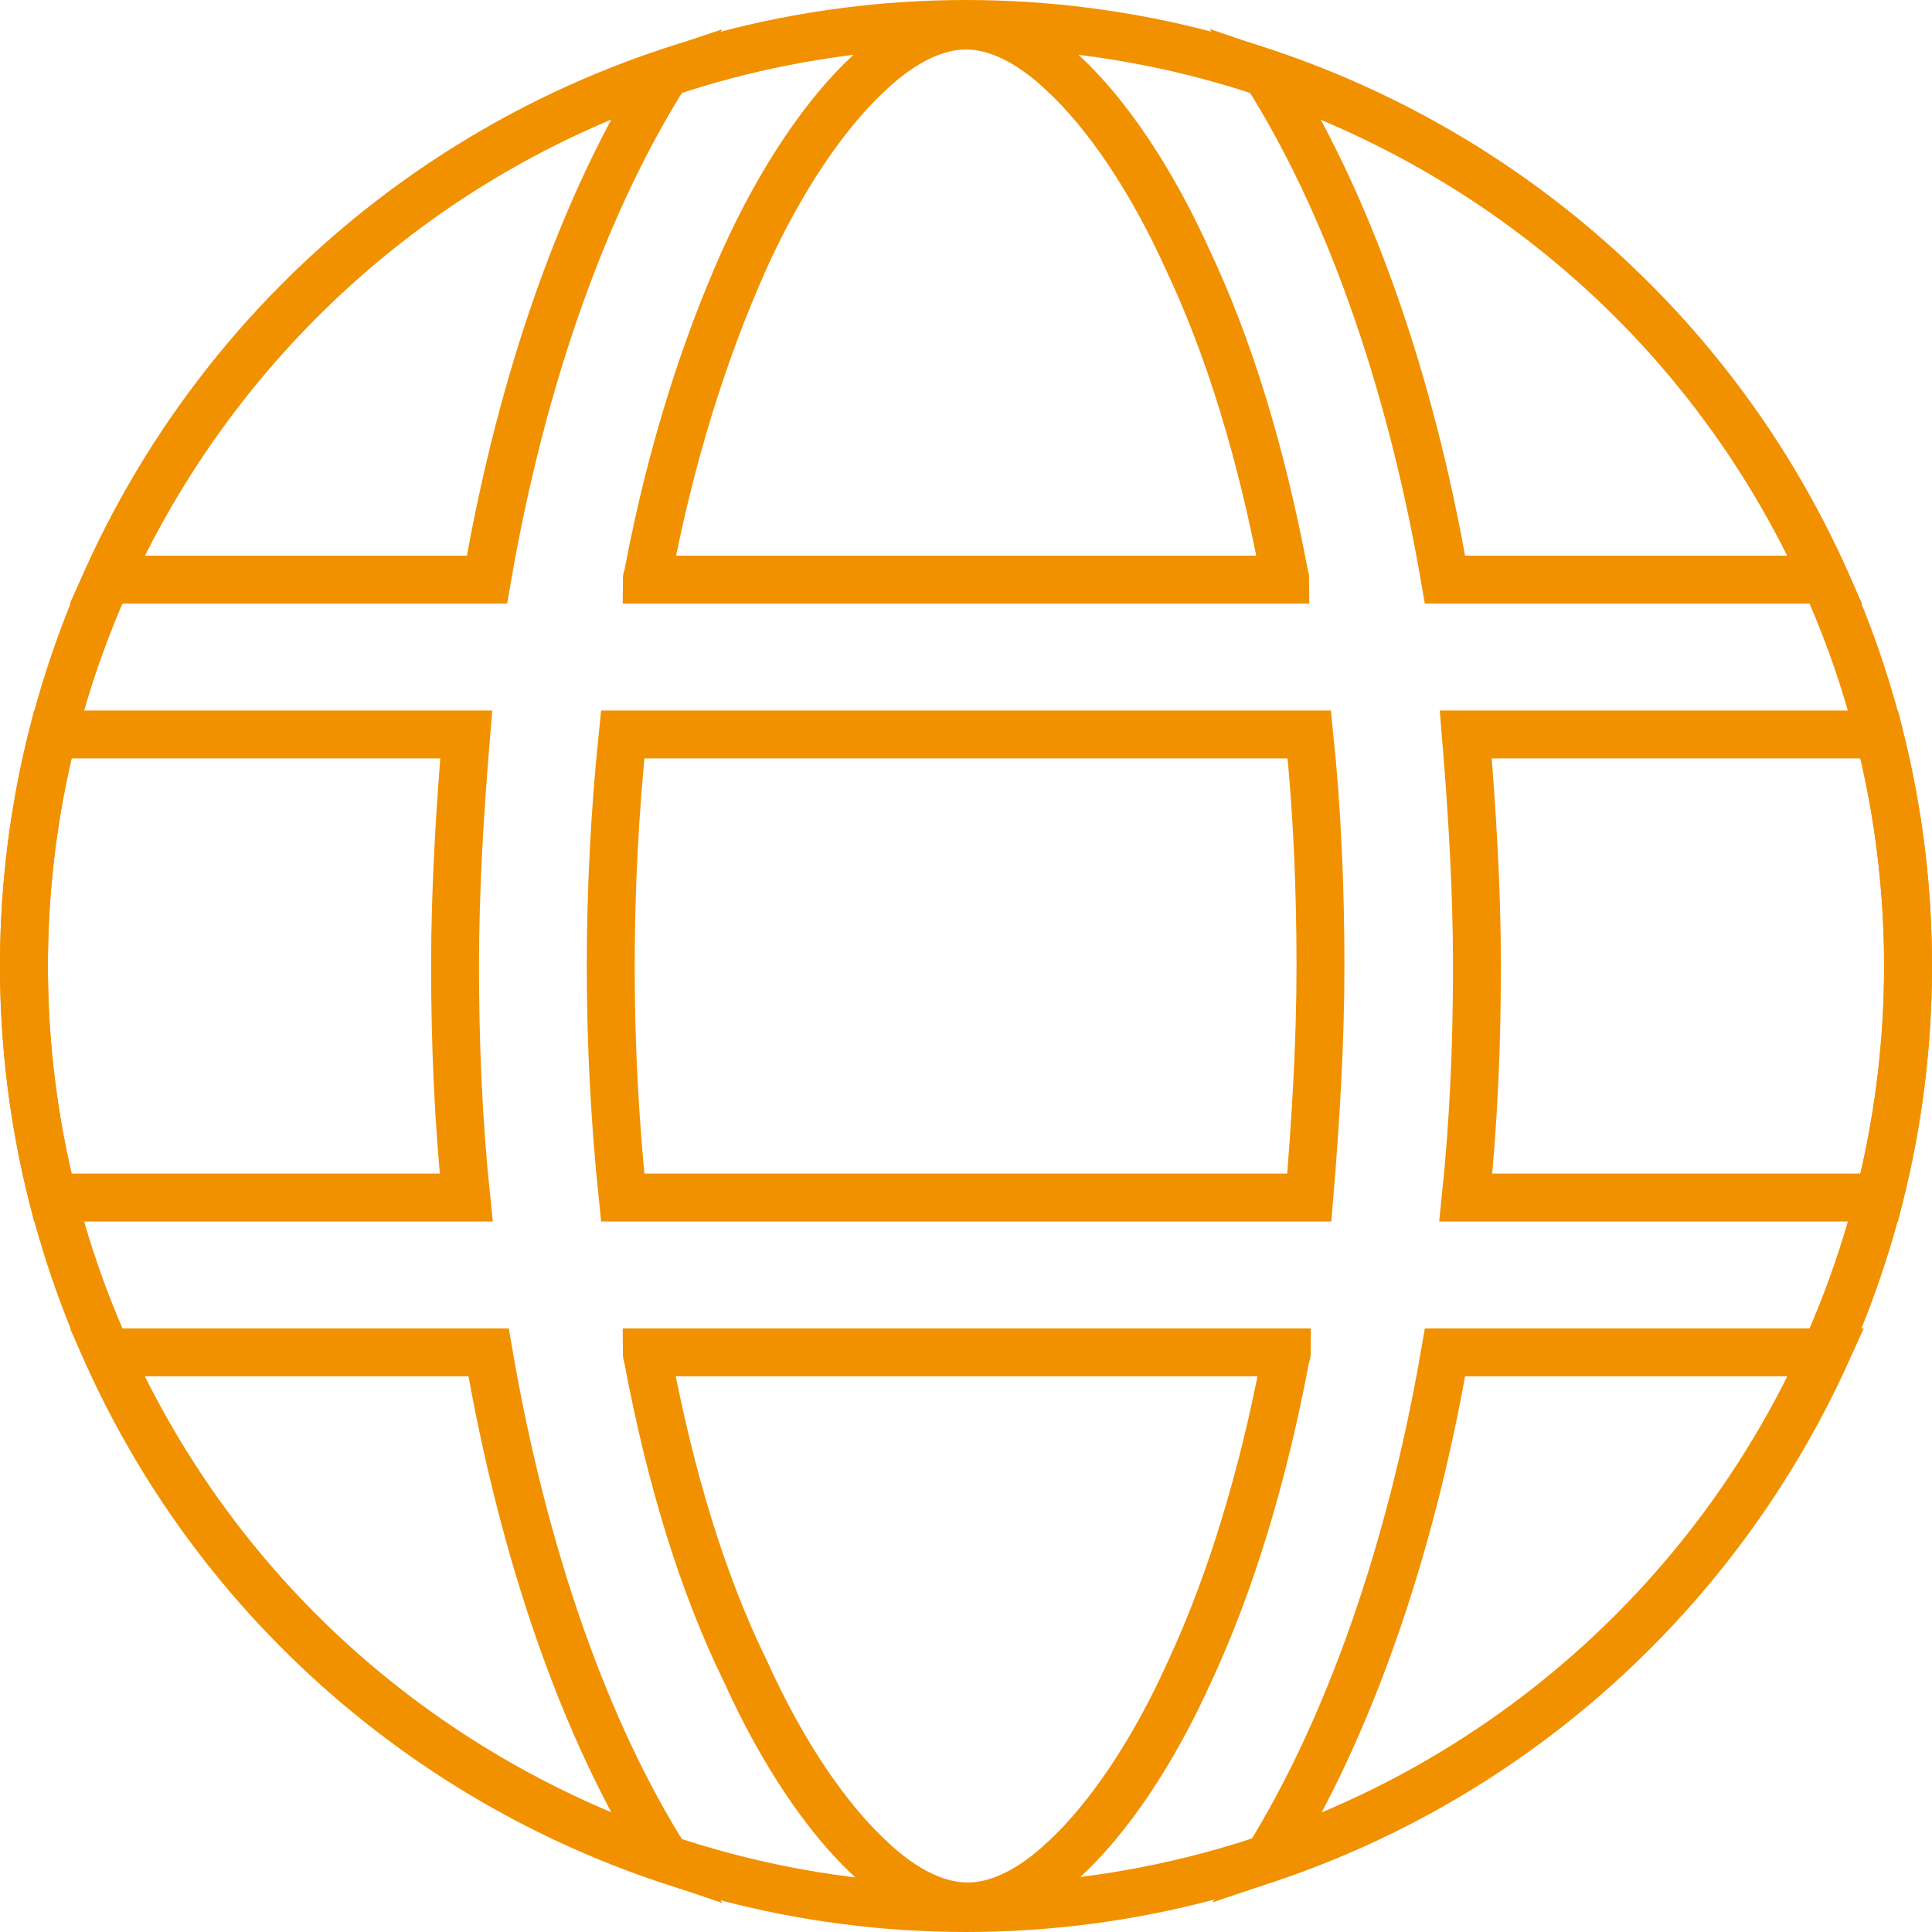 <?xml version="1.0" encoding="utf-8"?>
<!-- Generator: Adobe Illustrator 23.0.6, SVG Export Plug-In . SVG Version: 6.00 Build 0)  -->
<svg version="1.1" id="Layer_1" xmlns="http://www.w3.org/2000/svg" xmlns:xlink="http://www.w3.org/1999/xlink" x="0px" y="0px"
	 viewBox="0 0 121 121" style="enable-background:new 0 0 121 121;" xml:space="preserve">
<style type="text/css">
	.st0{fill:none;stroke:#F29100;stroke-width:3;}
</style>
<g>
	<path class="st0" d="M82.7,60.5L82.7,60.5c0,4.8-0.3,9.7-0.7,14.5H39c-1-9.6-1-19.3,0-29H82C82.5,50.8,82.7,55.7,82.7,60.5z
		 M80.4,35.8L80.4,35.8L80.4,35.8c0,0.2,0.1,0.3,0.1,0.5H40.5c0-0.1,0.1-0.3,0.1-0.4l0,0l0,0c1.4-7.4,3.5-14,6-19.6l0,0
		c2.3-5.1,5.1-9.2,7.8-11.7l0,0c2.2-2.1,4.3-3,6.1-3c1.8,0,3.9,0.9,6.1,3l0,0c2.7,2.5,5.5,6.6,7.8,11.7C77,21.8,79,28.4,80.4,35.8z
		 M40.6,85.2L40.6,85.2L40.6,85.2c0-0.2-0.1-0.3-0.1-0.5h40.1c0,0.1-0.1,0.3-0.1,0.4l0,0l0,0c-1.4,7.4-3.4,14-6,19.6l0,0
		c-2.3,5.1-5.1,9.2-7.8,11.7l0,0c-2.2,2.1-4.3,3-6.1,3c-1.8,0-3.9-0.9-6.1-3l0,0c-2.7-2.5-5.5-6.6-7.8-11.7
		C44,99.2,42,92.6,40.6,85.2z M28.5,60.5c0,4.8,0.2,9.7,0.7,14.5H3.3c-2.4-9.5-2.4-19.5,0-29h25.9C28.8,50.8,28.5,55.7,28.5,60.5z
		 M91.8,75c0.5-4.8,0.7-9.6,0.7-14.5c0-4.8-0.3-9.7-0.7-14.5h25.9c2.4,9.5,2.4,19.5,0,29H91.8z M79.3,4.6
		c15.6,5.3,28.3,16.7,35,31.7H90.5C88.3,23.5,84.3,12.5,79.3,4.6z M90.5,84.7h23.9c-6.8,15-19.5,26.5-35,31.7
		C84.3,108.5,88.3,97.5,90.5,84.7z M6.7,36.3c6.8-15,19.5-26.5,35-31.7c-5,7.9-9,18.9-11.2,31.7H6.7z M41.7,116.4
		c-15.6-5.3-28.3-16.7-35-31.7h23.9C32.8,97.5,36.7,108.5,41.7,116.4z"/>
	<circle class="st0" cx="60.5" cy="60.5" r="59"/>
</g>
</svg>
